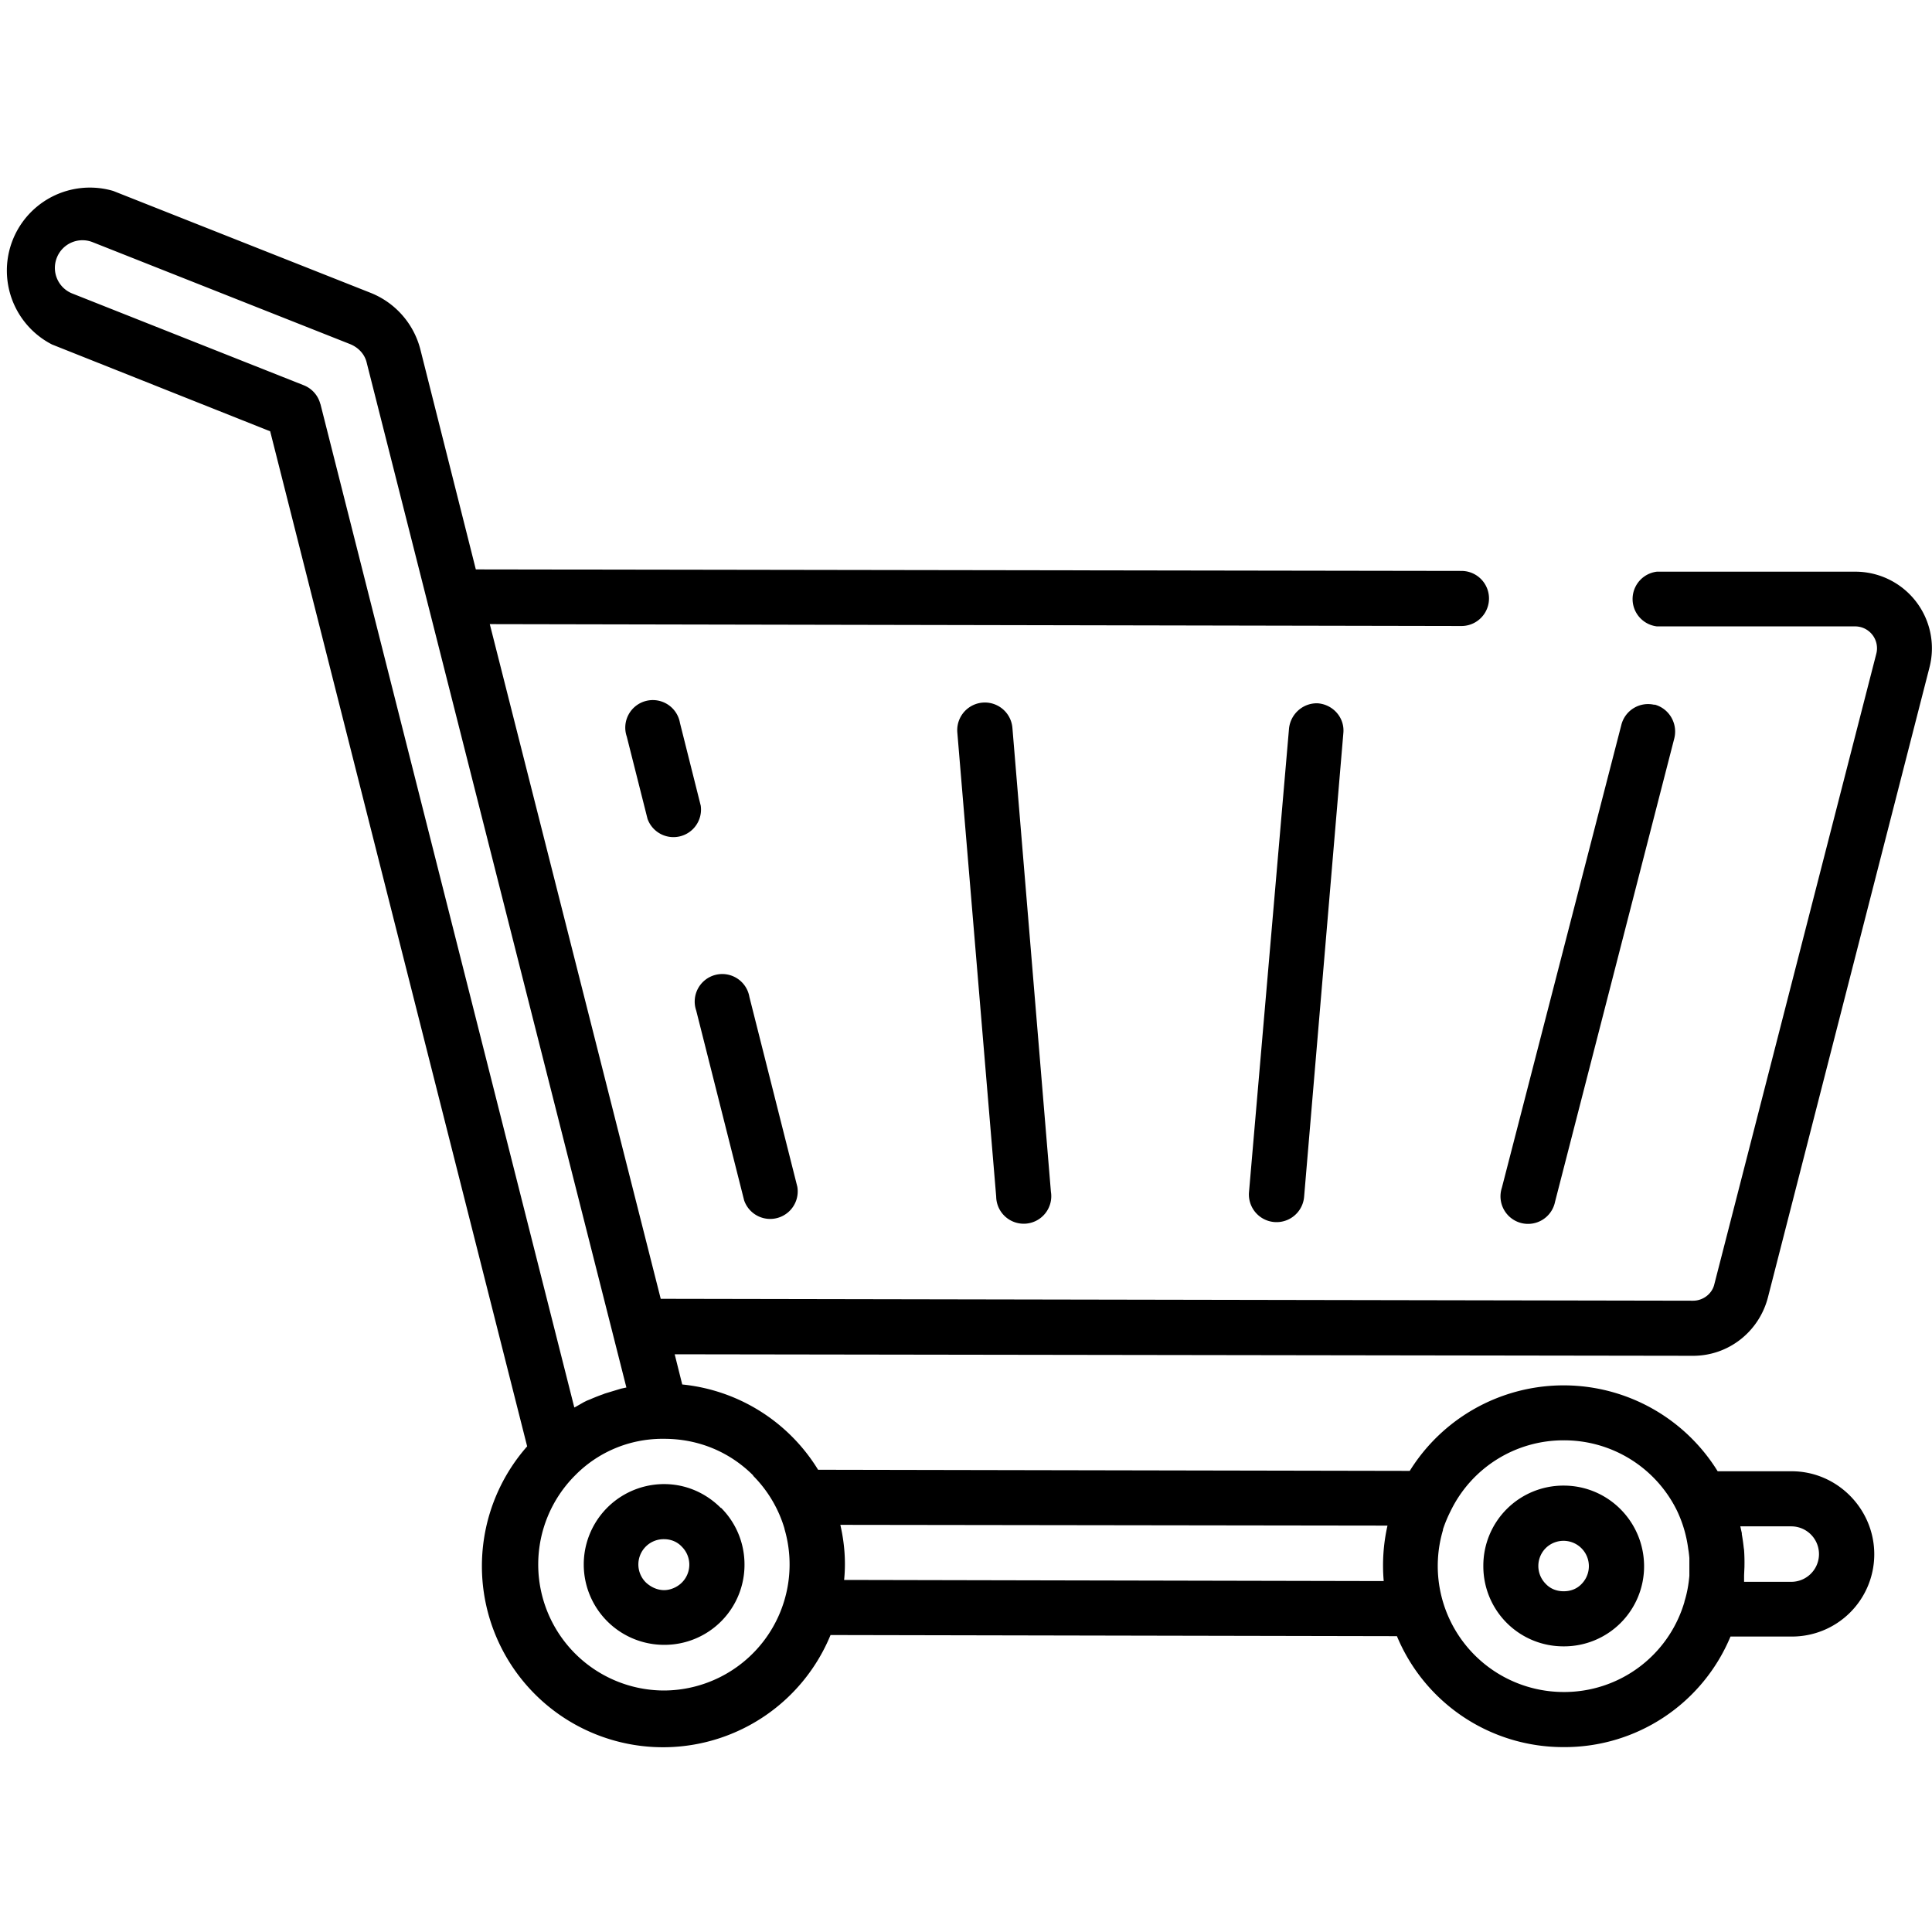 <svg xmlns="http://www.w3.org/2000/svg" viewBox="0 0 512 512"><path d="M191 399.6c-4-4-9.3-6.3-15-6.3a21.3 21.3 0 000 42.6 21.2 21.2 0 0021.3-21.3c0-5.6-2.2-11-6.2-15zm-10.3 19.8c-1.2 1.2-3 2-4.7 2-1.8 0-3.5-.8-4.8-2a6.7 6.7 0 014.8-11.5c1.8 0 3.5.7 4.7 2a6.7 6.7 0 010 9.5zM414.4 393.7a21.2 21.2 0 00-21.3 21.3 21.2 21.2 0 0021.3 21.3 21.2 21.2 0 0021.3-21.2c0-11.8-9.5-21.4-21.3-21.4zm4.8 26c-1.3 1.4-3 2-4.8 2-1.8 0-3.5-.6-4.8-2a6.7 6.7 0 010-9.4 6.7 6.7 0 119.5 9.5z"/><path d="M448.7 359.3c9.3 0 17.4-6.3 19.8-15.4L511.3 177a20.3 20.3 0 00-19.7-25.5h-52.5a7.3 7.3 0 000 14.5h52.5a5.8 5.8 0 015.6 7.4l-42.9 167c-.6 2.5-3 4.3-5.6 4.3l-273.6-.5-45.3-178.8 257.5.5a7.3 7.3 0 000-14.6l-261.2-.4-14.7-58.3a22 22 0 00-13.2-15L30 50.6a22 22 0 00-16.2 40.7l57.8 23 68.1 269a48 48 0 1080.4 50l150.1.3a47.7 47.7 0 0044.1 29.4h.1a47.6 47.6 0 0044.2-29.3h16.1a21.8 21.8 0 0022-21.8c0-12-9.8-22-21.9-22h-19.6a48 48 0 00-81.6-.1l-156.8-.3a47.8 47.8 0 00-36-22.6l-2-8 269.8.4zm26 45.2a7.3 7.3 0 010 14.7h-12.5v-1.5-.2l.1-2.3v-.2a48 48 0 00-.1-4.2l-.1-.7a47.7 47.7 0 00-.5-3.5v-.3l-.4-1.8h13.6zm-92.3 1v-.2a35.1 35.1 0 012-4.8 33.2 33.2 0 0130-18.8 33.3 33.3 0 0130 18.6 33.4 33.4 0 013 10.2l.1.6a33.7 33.7 0 01.2 1.8v4.7c-.2 2.3-.6 4.6-1.3 6.8v.1a33.2 33.2 0 01-32 23.9 33.4 33.4 0 01-32-42.9zm-14.7-1.2a47.8 47.8 0 00-1 14.7l-143-.3c.5-4.9.1-9.8-1-14.6l145 .2zM84.9 107.1a7.3 7.3 0 00-4.4-5L19.2 77.8a7.3 7.3 0 01-4.1-9.6 7.3 7.3 0 019.5-4l68.2 27c2.2.9 3.9 2.7 4.4 5L166 367.7l-1.4.3-4.3 1.3-.5.2a47.6 47.6 0 00-3.3 1.3l-1 .4-.8.4-2.1 1.2-.4.2-67.3-266zm114.7 284a33.2 33.2 0 018.3 14v.1a33.4 33.4 0 01-32 42.8 33.4 33.4 0 01-23.5-57l.4-.4c6-5.9 14-9.2 22.4-9.3h.8c9 0 17.3 3.4 23.6 9.7z"/><path d="M211.3 314.5l-12.7-50.3a7.3 7.3 0 10-14.1 3.6l12.7 50.3a7.3 7.3 0 0014.1-3.6zM185.7 213.5l-5.5-21.9a7.3 7.3 0 10-14.1 3.6l5.5 21.8a7.3 7.3 0 0014.1-3.5zM278.5 315.8l-10.2-122.9a7.3 7.3 0 10-14.6 1.2l10.3 123a7.3 7.3 0 1014.5-1.3zM349.5 186.4c-4-.3-7.5 2.7-7.9 6.7L331 315.9a7.3 7.3 0 1014.6 1.3L356 194.3c.4-4-2.6-7.5-6.6-7.9zM438.5 186.8a7.3 7.3 0 00-8.8 5.2L398 314.8a7.3 7.3 0 1014.1 3.7l31.6-122.8c1-4-1.4-8-5.3-9z"/></svg>